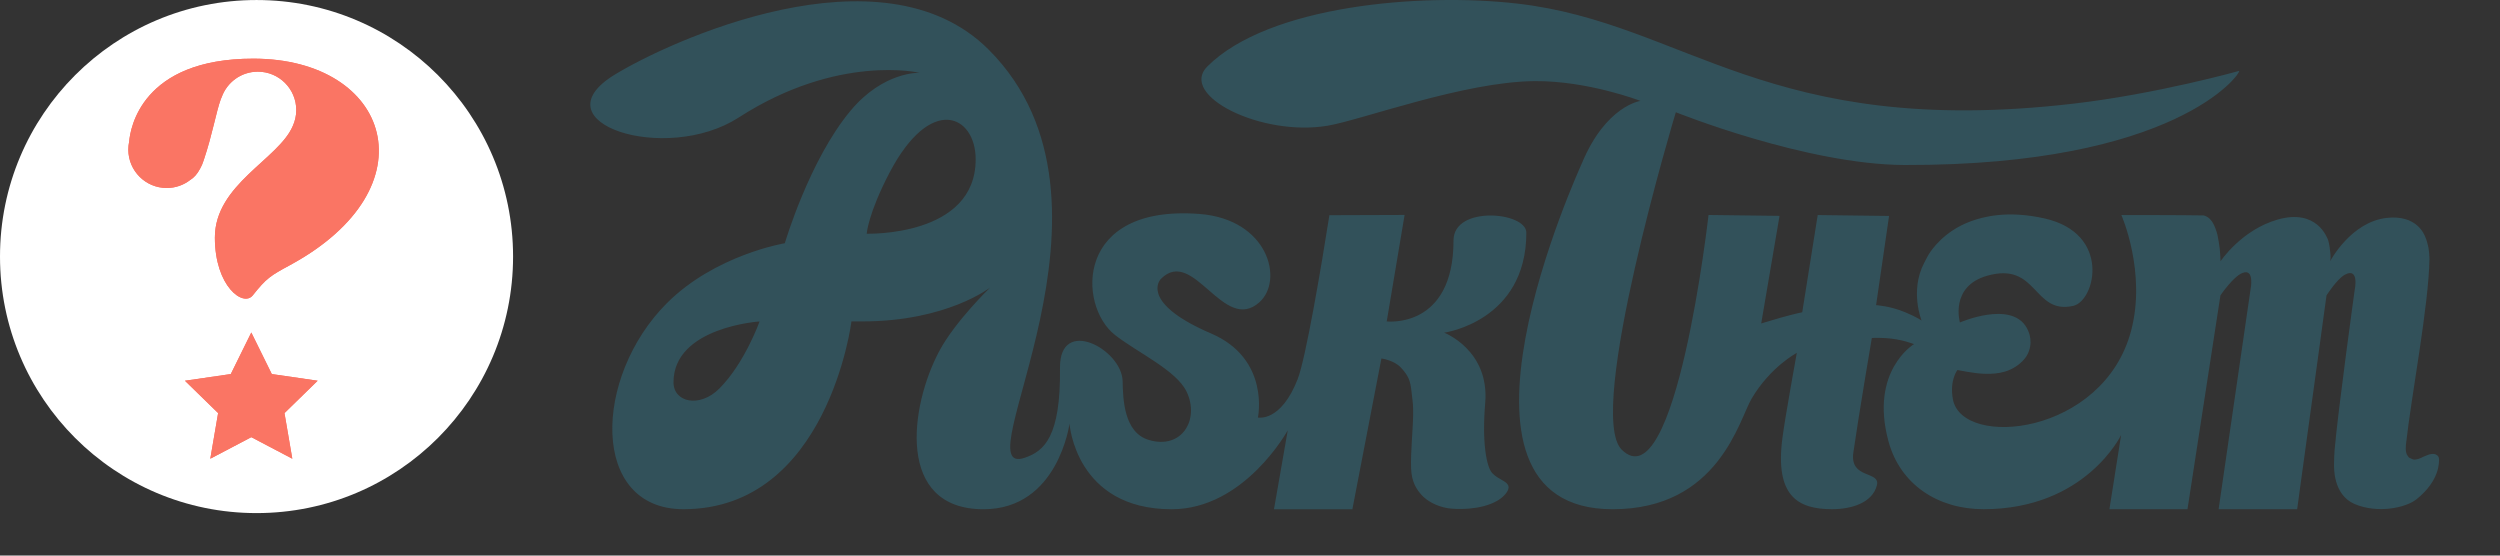 <?xml version="1.0" encoding="utf-8"?>
<!-- Generator: Adobe Illustrator 16.0.3, SVG Export Plug-In . SVG Version: 6.00 Build 0)  -->
<!DOCTYPE svg PUBLIC "-//W3C//DTD SVG 1.1//EN" "http://www.w3.org/Graphics/SVG/1.1/DTD/svg11.dtd">
<svg version="1.1" id="AT_Logo" xmlns="http://www.w3.org/2000/svg" xmlns:xlink="http://www.w3.org/1999/xlink" x="0px" y="0px"
	 width="135px" height="30px" viewBox="0 0 135 30" enable-background="new 0 0 135 30" xml:space="preserve">
<rect x="0" y="0" width="135" height="30" fill="#333333" stroke="none"/>
<path fill="#32515A" d="M75.848,11.607l-0.965,5.75c0,0,3.607,0.426,3.607-4.375c0-1.902,3.932-1.545,3.932-0.418
	c0,4.793-4.438,5.401-4.438,5.401s2.457,0.941,2.217,3.795c-0.182,2.141,0.072,3.455,0.377,3.785
	c0.33,0.357,0.812,0.426,0.879,0.713c0.055,0.246-0.264,0.576-0.572,0.764c-0.947,0.566-2.354,0.479-2.709,0.42
	c-0.609-0.104-1.119-0.391-1.41-0.713c-0.256-0.283-0.543-0.689-0.567-1.438c-0.019-0.518,0.02-1.018,0.034-1.359
	c0.006-0.166,0.074-1.119,0.076-1.502c0.002-0.611,0-0.535-0.092-1.326c-0.061-0.547-0.164-0.822-0.57-1.256
	c-0.379-0.404-1.051-0.49-1.051-0.49l-1.568,8.141h-4.233l0.744-4.262c0,0-2.333,4.262-6.271,4.262
	c-5.197,0-5.515-4.623-5.515-4.623s-0.61,4.623-4.644,4.623c-4.742,0-3.979-5.562-2.385-8.545c0.85-1.598,2.745-3.428,2.745-3.428
	s-2.338,1.83-6.896,1.83c-1.051,0-0.594,0-0.594,0s-1.271,10.141-9.073,10.141c-5.053,0-4.878-7.143-0.897-11.123
	c2.622-2.622,6.371-3.239,6.371-3.239s1.327-4.511,3.562-7.171c1.778-2.12,3.713-2.034,3.713-2.034s-4.402-1.043-9.768,2.418
	c-3.943,2.543-10.92,0.277-6.698-2.313c2.832-1.74,14.406-7.147,20.197-1.357c8.298,8.298-1.546,23.23,1.947,22.042
	c1.054-0.355,1.948-1.127,1.907-4.855c-0.029-2.812,3.349-1,3.382,0.721c0.019,0.955,0.065,2.752,1.392,3.164
	c1.805,0.559,2.787-1.102,2.059-2.607c-0.559-1.154-2.674-2.119-3.873-3.062c-2-1.576-2.182-7.051,4.576-6.527
	c3.713,0.288,4.562,3.577,3.23,4.769c-1.937,1.73-3.552-3.022-5.309-1.271c-0.246,0.246-0.829,1.441,2.697,2.953
	c3.205,1.375,2.534,4.541,2.534,4.541s1.232,0.271,2.146-2.072c0.436-1.119,1.278-6.079,1.713-8.853 M95.105,17.467l0.99-5.811
	l-3.834-0.047c0,0-1.769,15.592-4.693,12.668C85.598,22.305,90.494,6.06,90.494,6.06s7.041,2.834,12.363,2.85
	c14.646,0.035,18.147-4.93,18.057-5.081c0,0-4.479,1.255-8.979,1.772C95.438,7.507,91.039,1.25,81.962,0.197
	C76.708-0.412,68.484,0.301,65.195,3.59c-1.559,1.562,2.917,3.8,6.495,3.199c1.836-0.31,7.375-2.382,11.19-2.409
	c2.884-0.02,5.705,1.069,5.705,1.069s-1.862,0.254-3.153,3.344c-0.146,0.347-8.57,18.705,1.653,18.705
	c5.731,0,6.828-4.842,7.504-5.975c1.024-1.729,2.438-2.467,2.438-2.467s-0.635,3.5-0.775,4.586
	c-0.416,3.143,0.828,3.854,2.676,3.854c1.023,0,2.178-0.326,2.424-1.289c0.203-0.799-1.479-0.316-1.272-1.766
	c0.262-1.844,0.998-6.189,0.998-6.189s0.168-0.023,0.729,0.004c0.879,0.049,1.549,0.326,1.549,0.326s-2.402,1.439-1.383,5.232
	c0.639,2.375,2.7,3.682,5.137,3.682c5.508,0,7.43-4.006,7.43-4.006l-0.631,4.006h4.215l1.779-11.545c0,0,0.688-1.016,1.188-1.211
	c0.676-0.266,0.439,0.881,0.439,0.881l-1.725,11.875h4.241l1.586-11.545c0,0,0.554-0.872,0.979-1.11
	c0.81-0.447,0.543,0.815,0.543,0.815s-0.899,6.477-1.086,8.645c-0.016,0.195-0.032,0.584-0.03,0.781
	c0.002,0.135-0.065,1.633,1.116,2.137c1.229,0.521,2.748,0.211,3.335-0.258c1.268-1.01,1.217-2.01,1.219-2.16
	c0-0.229-0.224-0.291-0.317-0.291c-0.156-0.002-0.291,0.051-0.502,0.143c-0.115,0.051-0.271,0.148-0.474,0.164
	c-0.033,0.002-0.069,0.004-0.11-0.008c-0.05-0.018-0.099-0.037-0.148-0.064c-0.039-0.021-0.062-0.027-0.092-0.062
	c-0.025-0.033-0.033-0.035-0.096-0.141c-0.017-0.021-0.044-0.131-0.05-0.189c-0.006-0.074-0.017-0.186,0-0.334
	c0.297-2.688,1.233-7.518,1.272-10.045c0-0.154-0.026-0.46-0.055-0.609c-0.029-0.148-0.111-0.448-0.178-0.586
	c-0.047-0.104-0.438-1.198-2.082-1.012c-1.938,0.221-3.049,2.34-3.049,2.34s0.037-0.141,0.02-0.361
	c-0.016-0.193-0.062-0.58-0.123-0.764c-0.057-0.156-0.615-1.725-2.721-1.129c-1.961,0.553-3.094,2.254-3.094,2.254
	s-0.01-0.36-0.039-0.643c-0.02-0.197-0.084-0.594-0.129-0.789c-0.041-0.172-0.16-0.511-0.258-0.66
	c-0.045-0.08-0.172-0.228-0.254-0.279c-0.053-0.039-0.187-0.103-0.252-0.104c-1.127-0.021-4.422-0.021-4.422-0.021
	s1.362,3.084,0.526,6.245c-1.496,5.662-9.131,6.383-9.625,3.703c-0.188-1.027,0.244-1.578,0.244-1.578s0.912,0.18,1.346,0.197
	c0.523,0.023,1.345,0.035,2.035-0.555c0.363-0.312,0.44-0.555,0.481-0.666c0.232-0.645-0.061-1.154-0.127-1.271
	c-0.85-1.475-3.6-0.273-3.6-0.273s-0.561-1.948,1.473-2.524c2.746-0.781,2.465,2.116,4.646,1.627
	c1.194-0.268,2.067-3.899-1.539-4.719c-2.037-0.464-3.369-0.074-3.989,0.15c-1.484,0.545-2.154,1.608-2.236,1.729
	c-0.084,0.124-0.219,0.394-0.287,0.525c-0.783,1.505-0.137,3.109-0.137,3.109s-0.236-0.18-0.877-0.445
	c-0.822-0.348-1.58-0.387-1.58-0.387l0.701-4.817l-3.853-0.049l-0.836,5.25c0,0-0.328,0.061-1.162,0.291 M52.686,8.607
	c0-2.392-2.426-3.555-4.664,0.742c-1.146,2.198-1.221,3.271-1.221,3.271S52.686,12.804,52.686,8.607z M36.369,20.643
	c0,1.086,1.41,1.4,2.47,0.344c1.378-1.377,2.178-3.629,2.178-3.629S36.369,17.662,36.369,20.643z"/>
<circle fill="#FFFFFF" cx="13.853" cy="13.854" r="13.853"/>
<polygon fill="#FA7564" points="15.785,24.771 13.57,23.607 11.356,24.771 11.778,22.307 9.986,20.559 12.463,20.199 13.57,17.955 
	14.677,20.199 17.154,20.559 15.362,22.307 "/>
<path fill="#FA7564" d="M15.63,14.333c-1.018,0.55-1.252,0.695-1.98,1.616c-0.512,0.646-2.047-0.481-2.047-3.121
	c0-2.875,3.445-4.229,4.207-6.024c0.12-0.264,0.188-0.554,0.188-0.859c0-1.146-0.929-2.075-2.076-2.075
	c-0.904,0-1.67,0.579-1.955,1.386c-0.014,0.032-0.029,0.059-0.042,0.092c-0.262,0.726-0.451,1.896-0.917,3.281
	c-0.005,0.016-0.01,0.023-0.014,0.038c-0.046,0.153-0.109,0.3-0.187,0.437c-0.156,0.297-0.335,0.492-0.53,0.61
	c-0.352,0.274-0.793,0.438-1.272,0.438c-1.146,0-2.076-0.928-2.076-2.075c0-0.149,0.016-0.293,0.046-0.433
	c0.059-0.699,0.66-4.477,6.705-4.477C21.069,3.168,23.415,10.13,15.63,14.333z"/>
<polygon fill="#FA7564" points="15.785,24.771 13.57,23.607 11.356,24.771 11.778,22.307 9.986,20.559 12.463,20.199 13.57,17.955 
	14.677,20.199 17.154,20.559 15.362,22.307 "/>
<path fill="#FA7564" d="M15.63,14.333c-1.018,0.55-1.252,0.695-1.98,1.616c-0.512,0.646-2.047-0.481-2.047-3.121
	c0-2.875,3.445-4.229,4.207-6.024c0.12-0.264,0.188-0.554,0.188-0.859c0-1.146-0.929-2.075-2.076-2.075
	c-0.904,0-1.67,0.579-1.955,1.386c-0.014,0.032-0.029,0.059-0.042,0.092c-0.262,0.726-0.451,1.896-0.917,3.281
	c-0.005,0.016-0.01,0.023-0.014,0.038c-0.046,0.153-0.109,0.3-0.187,0.437c-0.156,0.297-0.335,0.492-0.53,0.61
	c-0.352,0.274-0.793,0.438-1.272,0.438c-1.146,0-2.076-0.928-2.076-2.075c0-0.149,0.016-0.293,0.046-0.433
	c0.059-0.699,0.66-4.477,6.705-4.477C21.069,3.168,23.415,10.13,15.63,14.333z"/>
</svg>

